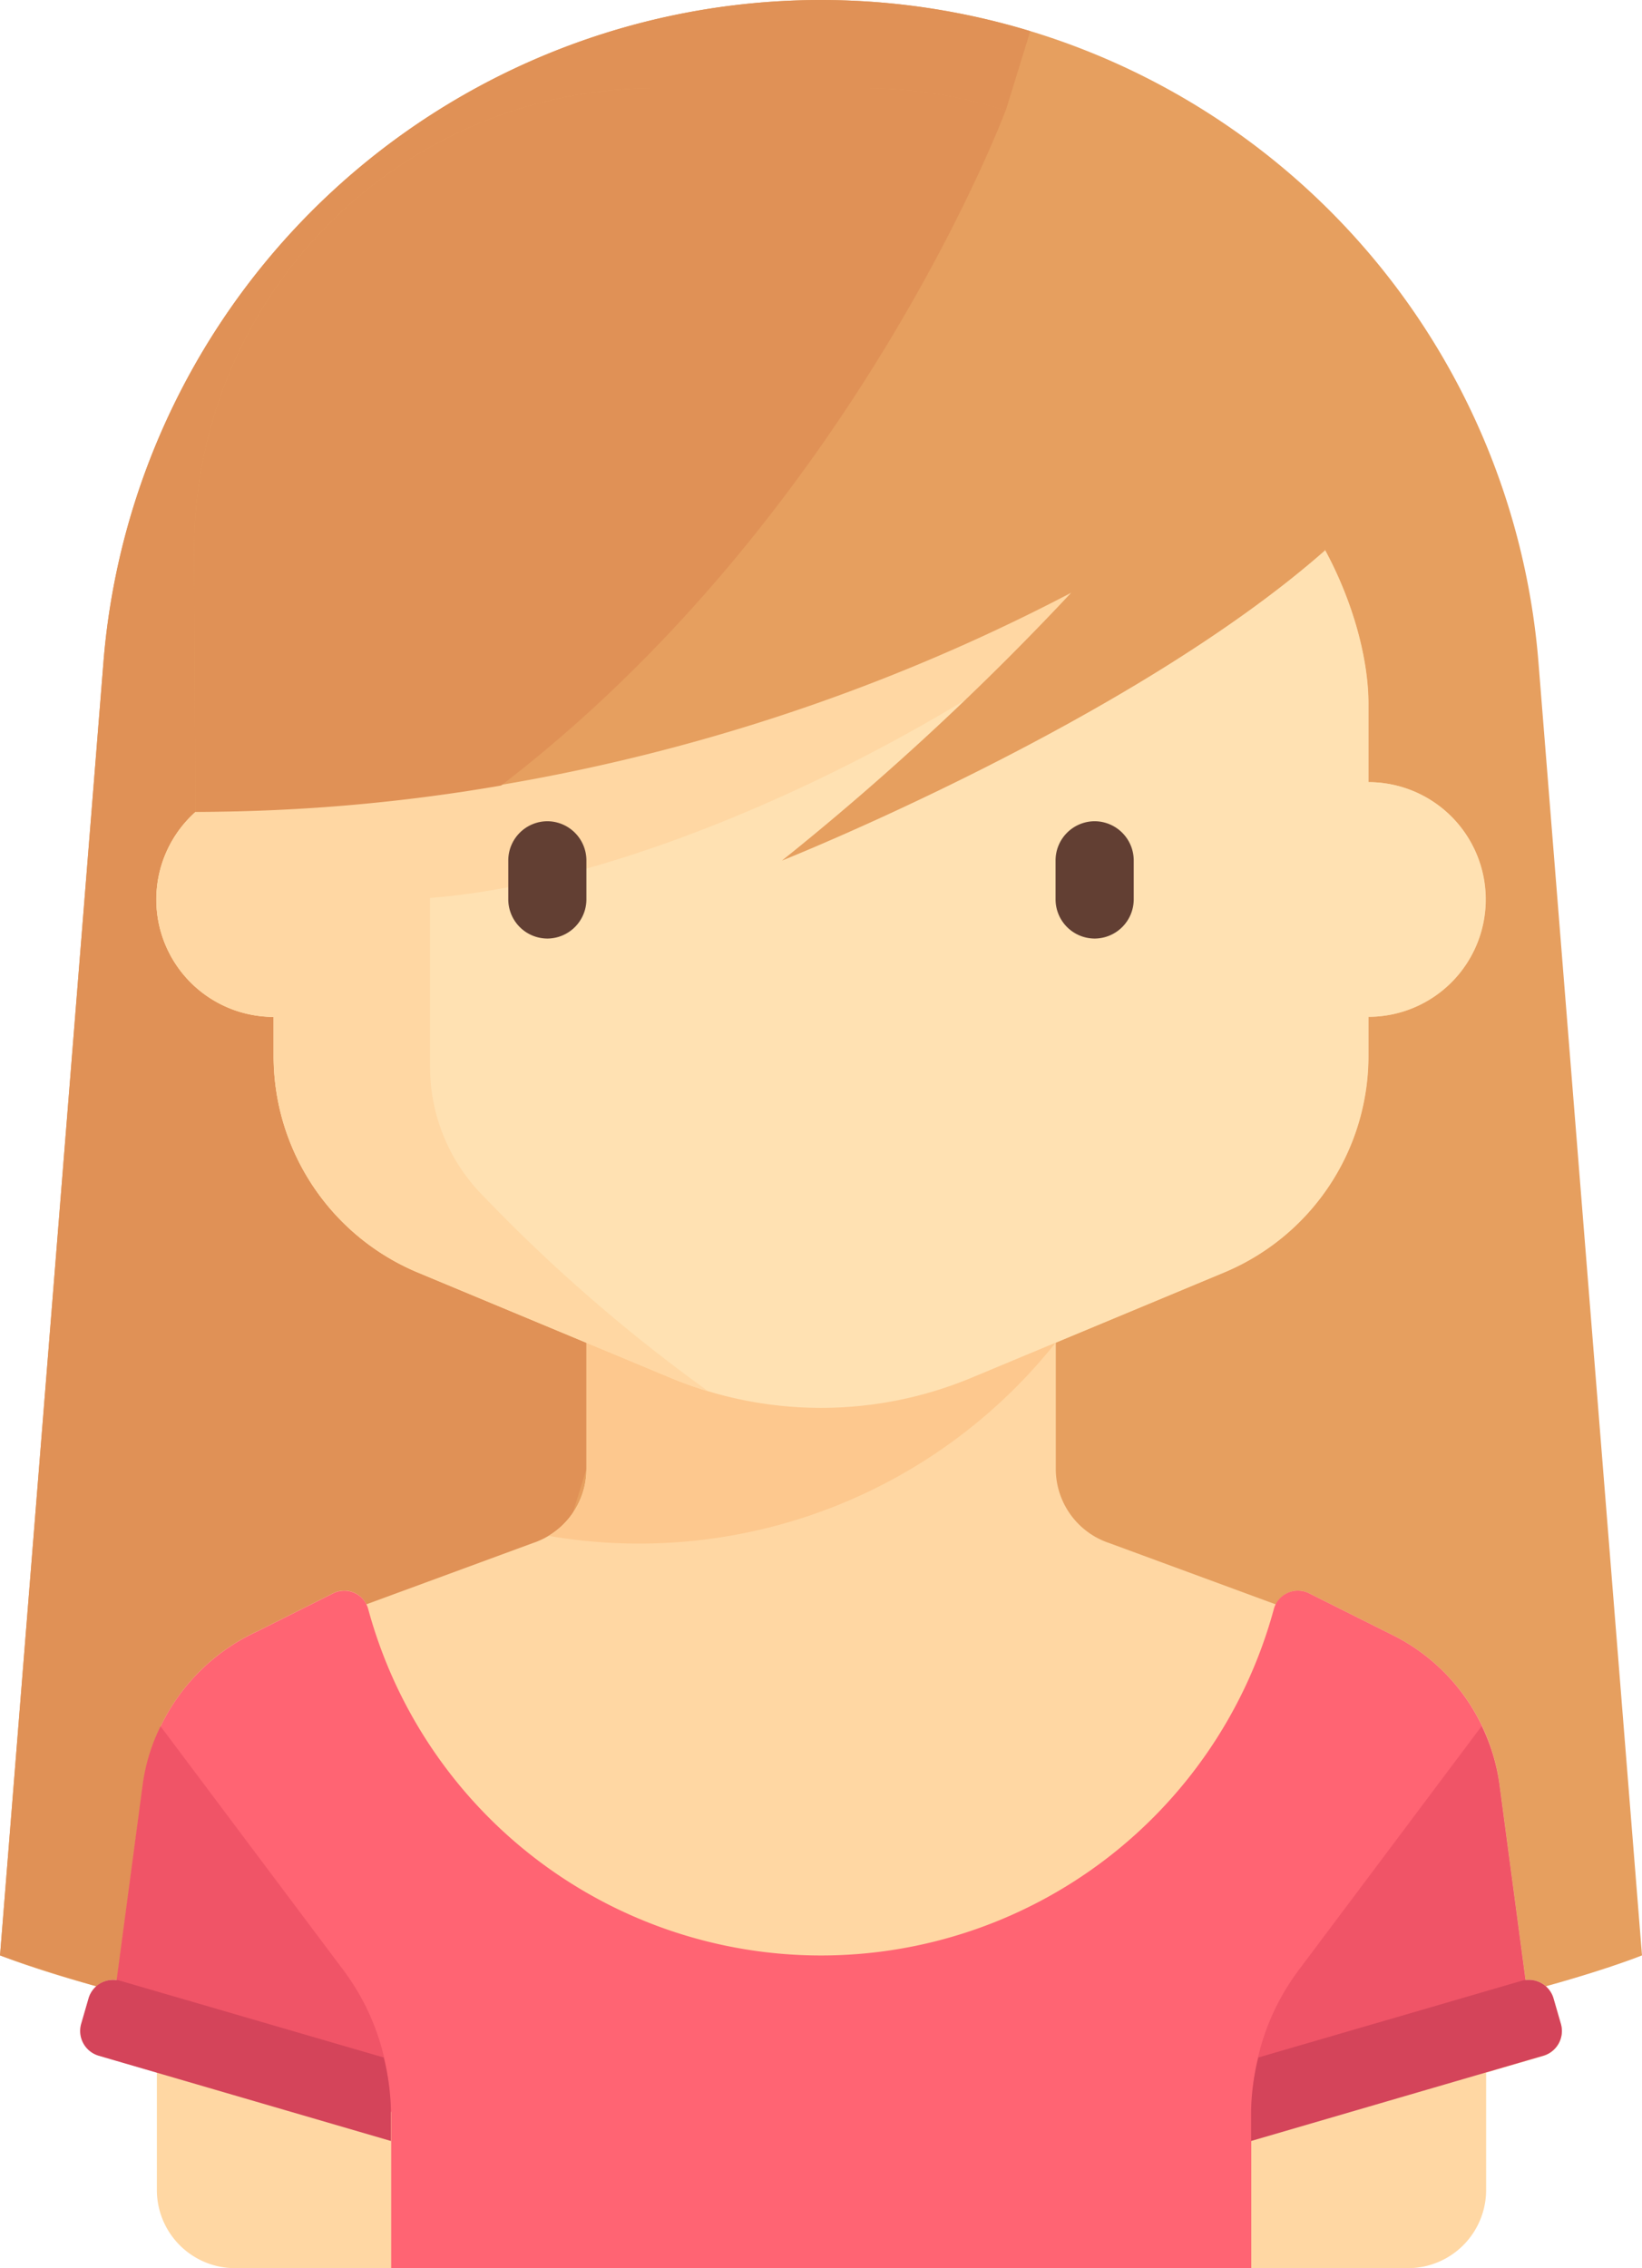 <svg xmlns="http://www.w3.org/2000/svg" viewBox="1265 89.856 45.001 62.144"><defs><style>.cls-1{fill:#e69f5f}.cls-2{fill:#e09156}.cls-3{fill:#ffd7a3}.cls-4{fill:#fdc88e}.cls-5{fill:#ffe1b2}.cls-6{fill:#623f33}.cls-7{fill:#ff6473}.cls-8{fill:#f05467}.cls-9{fill:#d4445a}</style></defs><g id="girl" transform="translate(1201.001 89.856)"><g id="Groupe_2" data-name="Groupe 2" transform="translate(63.999)"><path id="Tracé_14" d="M109,53.573s-7.889,3.214-22.5,3.214S64,53.573,64,53.573l2.834-35.42A19.726,19.726,0,0,1,86.5,0H86.5a19.725,19.725,0,0,1,19.663,18.152Z" class="cls-1" data-name="Tracé 14" transform="translate(-63.999)"/></g><g id="Groupe_3" data-name="Groupe 3" transform="translate(63.999)"><path id="Tracé_15" d="M92.234.854A19.7,19.7,0,0,0,86.5,0H86.5A19.726,19.726,0,0,0,66.833,18.152L64,53.573a49.581,49.581,0,0,0,11.179,2.514Z" class="cls-2" data-name="Tracé 15" transform="translate(-63.999)"/></g><path id="Tracé_16" d="M120.979,131.66l-.2-.7a.706.706,0,0,0-.767-.5l-.714-5.358a5.357,5.357,0,0,0-2.914-4.084l-2.308-1.154a.677.677,0,0,0-.906.307l-4.567-1.681a2.143,2.143,0,0,1-1.465-2.033V113l4.615-1.923a6.428,6.428,0,0,0,3.956-5.934v-1.071a3.214,3.214,0,1,0,0-6.429V95.5c0-2.959-2.4-7.5-5.357-7.5H91.06C88.1,88,85.7,92.541,85.7,95.5v2.143a3.214,3.214,0,1,0,0,6.429v1.071a6.429,6.429,0,0,0,3.956,5.934L94.275,113v3.456a2.143,2.143,0,0,1-1.465,2.033l-4.567,1.68a.673.673,0,0,0-.9-.308l-2.1,1.052a5.471,5.471,0,0,0-3.121,4.187l-.714,5.358a.707.707,0,0,0-.767.5l-.2.7a.707.707,0,0,0,.481.877l1.58.461v3.217a2.143,2.143,0,0,0,2.143,2.143h32.144a2.143,2.143,0,0,0,2.143-2.143V133l1.58-.461A.707.707,0,0,0,120.979,131.66Z" class="cls-3" data-name="Tracé 16" transform="translate(-14.204 -76.214)"/><path id="Tracé_17" d="M190.144,274.667H177.286v3.456a2.142,2.142,0,0,1-1.038,1.835A14.585,14.585,0,0,0,190.144,274.667Z" class="cls-4" data-name="Tracé 17" transform="translate(-97.215 -237.88)"/><path id="Tracé_18" d="M129.215,97.643V95.5c0-2.959-2.4-7.5-5.357-7.5H104.572c-2.959,0-5.357,4.541-5.357,7.5v2.143a3.214,3.214,0,1,0,0,6.429v1.071a6.429,6.429,0,0,0,3.956,5.934l6.923,2.885a10.714,10.714,0,0,0,4.121.824h0a10.716,10.716,0,0,0,4.121-.824l6.923-2.885a6.428,6.428,0,0,0,3.956-5.934v-1.071a3.214,3.214,0,1,0,0-6.429Z" class="cls-5" data-name="Tracé 18" transform="translate(-27.715 -76.214)"/><g id="Groupe_4" data-name="Groupe 4" transform="translate(92.928 22.5)"><path id="Tracé_19" d="M281.071,171.214h0A1.075,1.075,0,0,1,280,170.143v-1.071A1.075,1.075,0,0,1,281.071,168h0a1.075,1.075,0,0,1,1.071,1.071v1.071A1.075,1.075,0,0,1,281.071,171.214Z" class="cls-6" data-name="Tracé 19" transform="translate(-280 -168)"/></g><g id="Groupe_7" data-name="Groupe 7" transform="translate(68.285 15.268)"><path id="Tracé_21" d="M104.839,131.371a5.023,5.023,0,0,1-1.339-3.432v-4.61c5.843-.443,13.732-4.313,18.459-8.017L120.643,114a43.674,43.674,0,0,1-21.429,6.161h0a3.214,3.214,0,0,0,0,6.429v1.071a6.429,6.429,0,0,0,3.956,5.934l6.923,2.885a10.732,10.732,0,0,0,1.035.368A44.712,44.712,0,0,1,104.839,131.371Z" class="cls-3" data-name="Tracé 21" transform="translate(-96 -113.996)"/></g><g id="Groupe_8" data-name="Groupe 8" transform="translate(67.038 43.576)"><path id="Tracé_22" d="M125.595,337.09l-.856-6.419a5.357,5.357,0,0,0-2.914-4.084l-2.308-1.154a.683.683,0,0,0-.962.45,12.859,12.859,0,0,1-24.812,0,.679.679,0,0,0-.957-.448l-2.1,1.052a5.471,5.471,0,0,0-3.121,4.187l-.872,6.541c2.831.975,7.676,2.431,7.676,2.431v4.286h23.572v-4.286Z" class="cls-7" data-name="Tracé 22" transform="translate(-86.687 -325.36)"/></g><g id="Groupe_9" data-name="Groupe 9" transform="translate(67.06 47.294)"><path id="Tracé_23" d="M94.483,363.362a6.417,6.417,0,0,0-1.259-3.53l-5.03-6.707a5.221,5.221,0,0,0-.488,1.592l-.849,6.37Z" class="cls-8" data-name="Tracé 23" transform="translate(-86.856 -353.125)"/></g><g id="Groupe_10" data-name="Groupe 10" transform="translate(66.195 54.237)"><path id="Tracé_24" d="M80.428,406.173a.707.707,0,0,0,.481.877l8.009,2.336v-.8a6.4,6.4,0,0,0-.2-1.488l-7.213-2.1a.707.707,0,0,0-.876.481Z" class="cls-9" data-name="Tracé 24" transform="translate(-80.399 -404.965)"/></g><g id="Groupe_11" data-name="Groupe 11" transform="translate(98.312 47.294)"><path id="Tracé_25" d="M320.2,363.362a6.417,6.417,0,0,1,1.259-3.53l5.03-6.707a5.221,5.221,0,0,1,.488,1.592l.849,6.37Z" class="cls-8" data-name="Tracé 25" transform="translate(-320.198 -353.125)"/></g><g id="Groupe_12" data-name="Groupe 12" transform="translate(98.286 54.237)"><path id="Tracé_26" d="M328.49,406.173a.707.707,0,0,1-.481.877L320,409.386v-.8a6.4,6.4,0,0,1,.2-1.488l7.213-2.1a.707.707,0,0,1,.876.481Z" class="cls-9" data-name="Tracé 26" transform="translate(-320 -404.965)"/></g><g id="Groupe_13" data-name="Groupe 13" transform="translate(77.928 22.5)"><path id="Tracé_27" d="M169.07,171.214h0A1.075,1.075,0,0,1,168,170.143v-1.071A1.075,1.075,0,0,1,169.07,168h0a1.075,1.075,0,0,1,1.071,1.071v1.071A1.075,1.075,0,0,1,169.07,171.214Z" class="cls-6" data-name="Tracé 27" transform="translate(-167.999 -168)"/></g><path id="Tracé_28" d="M103.729,30.717l.036,7.109a52.629,52.629,0,0,0,24-6,75.483,75.483,0,0,1-7.925,7.337s9.54-3.793,14.884-8.5h0A12.656,12.656,0,0,0,122.064,18h-5.679A12.656,12.656,0,0,0,103.729,30.717Z" class="cls-1" data-name="Tracé 28" transform="translate(-34.409 -15.586)"/><path id="Tracé_29" d="M125.969,18.612A12.642,12.642,0,0,0,122.064,18h-5.679a12.656,12.656,0,0,0-12.656,12.721l.036,7.109a49.417,49.417,0,0,0,8.375-.721C121.82,29.693,125.954,18.654,125.969,18.612Z" class="cls-2" data-name="Tracé 29" transform="translate(-34.409 -15.587)"/></g></svg>